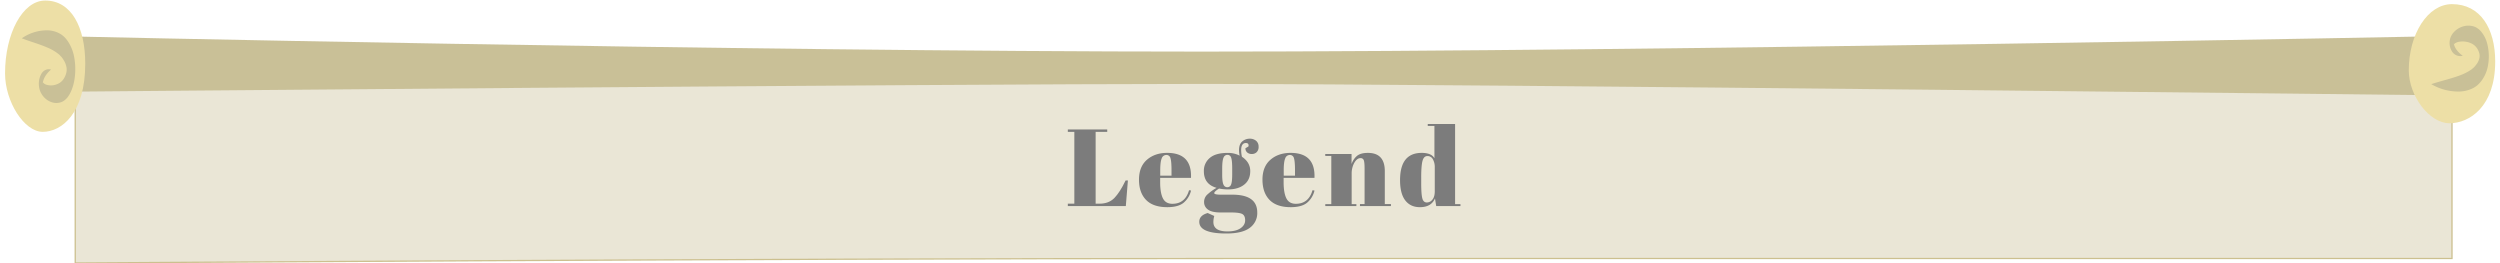 <svg id="Layer_1" data-name="Layer 1" xmlns="http://www.w3.org/2000/svg" viewBox="0 0 1920 202.33"><defs><style>.cls-1{fill:#eae6d6;stroke:#ccc08f;stroke-miterlimit:10;}.cls-2{fill:#c9c097;}.cls-3{fill:#eddfa6;}.cls-4{fill:#7c7c7c;}</style></defs><path class="cls-1" d="M57.78,48.4s565.31.43,874.79.43,950.56,1.7,950.56,1.7v148H947.5C573.24,198.53,57.78,202,57.78,202Z"/><path class="cls-2" d="M1878.77,73.26S1128.22,64.45,922,64.45,38.33,70.54,38.33,70.54V27.63s528.3,12,884.45,12,956-11.95,956-11.95Z"/><path class="cls-3" d="M1849.94,54c0-27.95,14.62-50.83,33.19-50.83,21.73,0,33.19,18.63,33.19,44.05,0,34.73-19.76,47.44-35.17,47.44S1849.94,73.57,1849.94,54Z"/><path class="cls-3" d="M3.88,56.42c0-30.83,13.57-56,30.8-56C54.84.37,65.47,20.9,65.47,48.94c0,38.3-18.33,52.32-32.63,52.32S3.88,78,3.88,56.42Z"/><path class="cls-2" d="M1867.21,64.63c7.11-2.37,14.12-3.88,20.92-6.35a40.37,40.37,0,0,0,9.71-4.77c.76-.5,1.39-1.2,2.1-1.74a18.47,18.47,0,0,0,1.88-2.23,12.7,12.7,0,0,0,2.34-4.81,8.14,8.14,0,0,0-.07-3.79,12.23,12.23,0,0,0-2.38-4.73,10.49,10.49,0,0,0-4-3,15.52,15.52,0,0,0-4.73-1.27,15.34,15.34,0,0,0-4.83.23,7.87,7.87,0,0,0-2.23.83c-.67.27-1.28,1.22-1.26.88s-.16-1-.11-.48a9.42,9.42,0,0,0,.41,1.69,12.49,12.49,0,0,0,1.7,3.16,20.26,20.26,0,0,0,4.75,4.57,7.47,7.47,0,0,1-5.52-.67,7.33,7.33,0,0,1-2.8-2.72,12.1,12.1,0,0,1-1.62-8.58,11.42,11.42,0,0,1,1.4-3.88,12.49,12.49,0,0,1,1.44-2,16,16,0,0,1,2.82-2.53A15.63,15.63,0,0,1,1892.8,20a13.64,13.64,0,0,1,5.83,0,10.93,10.93,0,0,1,3,1.05,14,14,0,0,1,3.11,2.35,23,23,0,0,1,5.43,10.13,37.31,37.31,0,0,1,1.23,8.77,39.18,39.18,0,0,1-.86,9.21,26.79,26.79,0,0,1-5.08,10.95,23.94,23.94,0,0,1-2.82,3,20.58,20.58,0,0,1-2.9,2,24.58,24.58,0,0,1-11.13,2.84A41.15,41.15,0,0,1,1867.21,64.63Z"/><path class="cls-2" d="M16.75,29.42A33.5,33.5,0,0,1,36.61,23.3a20,20,0,0,1,10.33,3.13,19,19,0,0,1,2.69,2.19,25.39,25.39,0,0,1,2.62,3.29A32,32,0,0,1,57,44a51,51,0,0,1,.8,10.15,48.14,48.14,0,0,1-1.14,9.67c-1.32,5.49-3.17,8.89-5,11.18a13.26,13.26,0,0,1-2.89,2.58,9,9,0,0,1-2.79,1.17,10.73,10.73,0,0,1-5.4,0A13.48,13.48,0,0,1,35.23,76a15.75,15.75,0,0,1-2.61-2.78,14.35,14.35,0,0,1-1.34-2.24A14,14,0,0,1,30,66.67a16.5,16.5,0,0,1,.34-6.48,15,15,0,0,1,1.17-3,7.46,7.46,0,0,1,2.59-3,6,6,0,0,1,5.12-.74,20.84,20.84,0,0,0-4.41,5A15.43,15.43,0,0,0,33.22,62a11.94,11.94,0,0,0-.38,1.85c0,.62.14-.24.1-.53s.55.68,1.17,1a6.38,6.38,0,0,0,2.07.91,11.86,11.86,0,0,0,4.48.26,12.87,12.87,0,0,0,4.39-1.4,10,10,0,0,0,3.7-3.31A14.21,14.21,0,0,0,51,55.54,10.34,10.34,0,0,0,51,51.37a15.27,15.27,0,0,0-2.17-5.32,21.09,21.09,0,0,0-1.74-2.45c-.66-.6-1.24-1.37-1.95-1.92a35.49,35.49,0,0,0-9-5.26C29.85,33.69,23.35,32,16.75,29.42Z"/><path class="cls-4" d="M820.09,99.42h30.27v1.85h-8.91v55.15h3q7.14,0,11.39-4.37t8.62-13.45h1.77l-1.6,19.67H820.09v-1.85h5V101.27h-5Z"/><path class="cls-4" d="M880.17,153.52q-5.42-5.6-5.42-15.55t6.09-15.26q6.1-5.29,15.52-5.3,19.08,0,18.33,19.17H891v3.28q0,8.23,2.11,12.44t7.31,4.21q9.75,0,12.78-10.43l1.52.25a17.42,17.42,0,0,1-5.76,9.42q-4.17,3.36-12.49,3.36Q885.6,159.11,880.17,153.52Zm10.89-18.62h8.66v-4.12q0-6.81-.8-9.29a3.14,3.14,0,0,0-3.19-2.48,3.74,3.74,0,0,0-3.54,2.65q-1.12,2.64-1.13,9.12Z"/><path class="cls-4" d="M956.47,113.88l2.36-1.43c.33-1.74-.34-2.61-2-2.61q-3.62,0-3.61,5.55a25.55,25.55,0,0,0,.58,5q6.39,4.28,6.39,11t-4.62,10.38q-4.62,3.71-12.53,3.7a36.18,36.18,0,0,1-6.81-.67q-3.71,2.35-3.7,3.53t5.38,1.18h8.58q19.08,0,19.09,13.7A13.91,13.91,0,0,1,959.8,175q-5.77,4.33-18,4.33-20.76,0-20.76-9,0-4.89,6.47-6.73l5.05,2.27a17.34,17.34,0,0,0-.68,4.62q0,7.23,10.77,7.24,6.55,0,10.08-2.44t3.54-6.06q0-3.62-2.15-4.83t-8.53-1.22h-8.16q-6.81,0-9.75-2.27a6.83,6.83,0,0,1-2.94-5.59,7.76,7.76,0,0,1,2.1-5.55,38.07,38.07,0,0,1,7.48-5.51q-9.75-2.78-9.75-12.78a12.7,12.7,0,0,1,4.54-10.17c3-2.58,7.56-3.87,13.62-3.87a19.31,19.31,0,0,1,9.33,2.1,19.45,19.45,0,0,1-.5-4.12q0-4.71,2.52-6.81a8.58,8.58,0,0,1,5.63-2.1,7.34,7.34,0,0,1,5,1.64,5.64,5.64,0,0,1,1.89,4.5,5.51,5.51,0,0,1-1.51,4.24,5.21,5.21,0,0,1-3.66,1.39,5.36,5.36,0,0,1-3.53-1.14A4.15,4.15,0,0,1,956.47,113.88ZM938.65,129.6v4.54q0,5.64,1,7.65a3.11,3.11,0,0,0,2.94,2,3,3,0,0,0,2.86-2c.59-1.31.88-4,.88-8.11V129.6q0-6.55-.84-8.62a2.9,2.9,0,0,0-2.82-2.06,3.21,3.21,0,0,0-3,2.15C939,122.5,938.65,125.34,938.65,129.6Z"/><path class="cls-4" d="M975,153.52q-5.41-5.6-5.42-15.55t6.1-15.26q6.09-5.29,15.51-5.3,19.08,0,18.33,19.17H985.82v3.28q0,8.23,2.1,12.44t7.31,4.21q9.76,0,12.78-10.43l1.52.25a17.42,17.42,0,0,1-5.76,9.42q-4.17,3.36-12.49,3.36Q980.44,159.11,975,153.52ZM985.9,134.9h8.66v-4.12q0-6.81-.8-9.29a3.14,3.14,0,0,0-3.19-2.48,3.72,3.72,0,0,0-3.53,2.65q-1.14,2.64-1.14,9.12Z"/><path class="cls-4" d="M1017.77,118.25H1038V126a14,14,0,0,1,4.12-6.23c1.85-1.56,4.65-2.35,8.41-2.35q13,0,13,14v25.31h4.71v1.51h-23.79v-1.51H1048V129.43q0-5-.67-6.51a2.45,2.45,0,0,0-2.44-1.47c-1.79,0-3.38,1.17-4.75,3.53a16.76,16.76,0,0,0-2.06,8.57v23.21h3.62v1.51h-23.88v-1.51h4.62v-37h-4.62Z"/><path class="cls-4" d="M1103,158.27l-.93-5.88q-2.86,6.72-11.6,6.72-7.23,0-11.23-5.21t-4-15.55q0-20.94,16.65-20.94,7.39,0,9.75,4.12V96.73h-5.13V95.21h21v61.55h4.12v1.51Zm-10.6-5.67c.62,1.93,1.75,2.9,3.41,2.9a5.39,5.39,0,0,0,4.28-2.19q1.82-2.17,1.81-6.47V128.51a12.2,12.2,0,0,0-1.43-6.14,4.56,4.56,0,0,0-4.2-2.52q-2.77,0-3.78,3.7t-1,13v4.37Q1091.51,149.69,1092.43,152.6Z"/></svg>